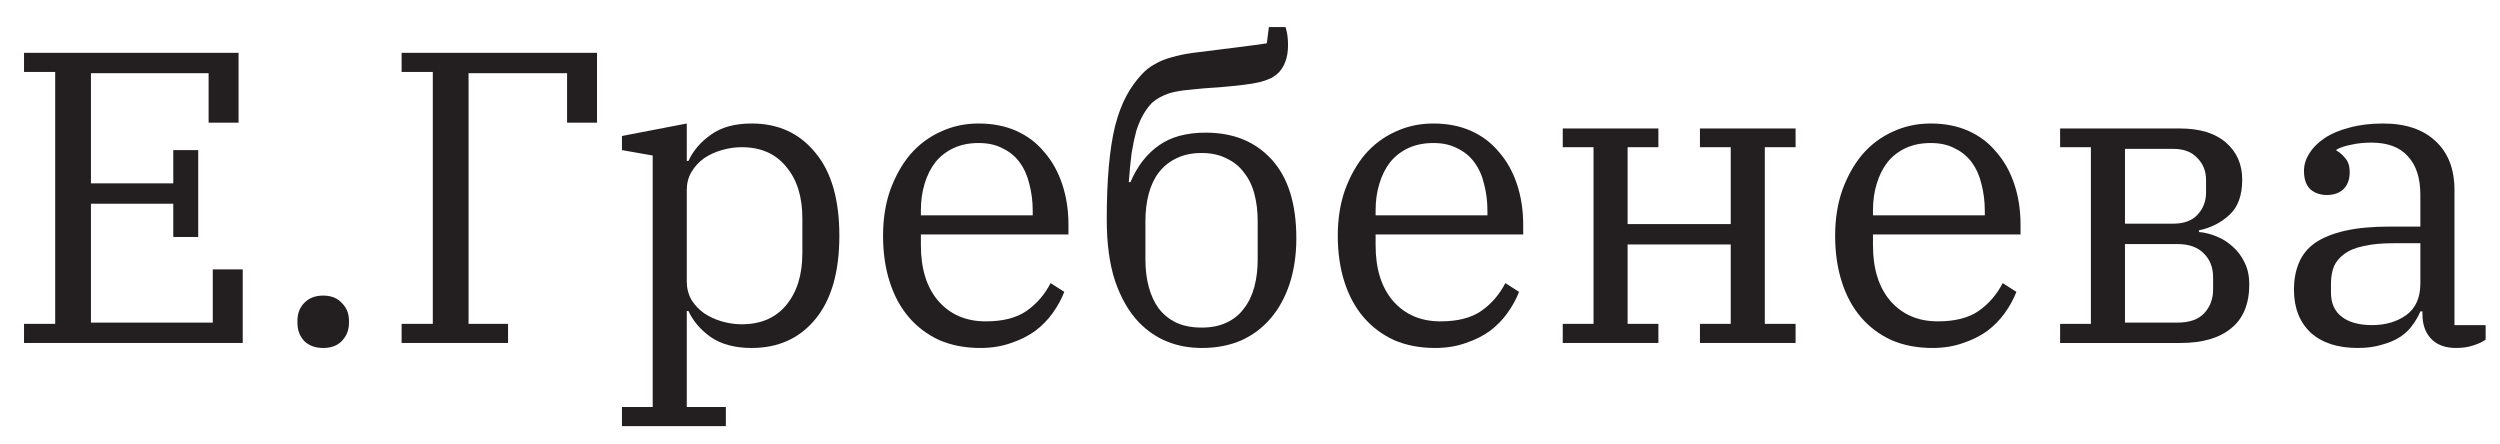 <svg width="90" height="16" viewBox="0 0 90 16" fill="none" xmlns="http://www.w3.org/2000/svg">
<path d="M0.865 11.659H1.987V2.59H0.865V1.902H8.588V4.416H7.51V2.635H3.274V6.601H6.238V5.404H7.136V8.531H6.238V7.334H3.274V11.614H7.66V9.698H8.738V12.347H0.865V11.659Z" fill="#231F20"/>
<path d="M11.636 12.527C11.346 12.527 11.117 12.442 10.947 12.272C10.787 12.093 10.708 11.878 10.708 11.629V11.539C10.708 11.29 10.787 11.08 10.947 10.911C11.117 10.731 11.346 10.641 11.636 10.641C11.925 10.641 12.149 10.731 12.309 10.911C12.479 11.08 12.563 11.29 12.563 11.539V11.629C12.563 11.878 12.479 12.093 12.309 12.272C12.149 12.442 11.925 12.527 11.636 12.527Z" fill="#231F20"/>
<path d="M14.458 11.659H15.581V2.59H14.458V1.902H21.493V4.416H20.415V2.635H16.868V11.659H18.29V12.347H14.458V11.659Z" fill="#231F20"/>
<path d="M22.39 14.652H23.497V5.598L22.39 5.404V4.895L24.724 4.446V5.793H24.784C24.954 5.424 25.223 5.109 25.592 4.85C25.962 4.581 26.451 4.446 27.059 4.446C28.017 4.446 28.78 4.795 29.349 5.493C29.928 6.182 30.217 7.179 30.217 8.486C30.217 9.793 29.928 10.796 29.349 11.494C28.78 12.183 28.017 12.527 27.059 12.527C26.46 12.527 25.972 12.397 25.592 12.138C25.223 11.878 24.954 11.564 24.784 11.195H24.724V14.652H26.131V15.34H22.39V14.652ZM26.7 11.674C27.389 11.674 27.922 11.444 28.302 10.986C28.691 10.517 28.885 9.893 28.885 9.115V7.858C28.885 7.08 28.691 6.461 28.302 6.002C27.922 5.533 27.389 5.299 26.7 5.299C26.46 5.299 26.221 5.334 25.982 5.404C25.742 5.473 25.528 5.573 25.338 5.703C25.158 5.833 25.009 5.997 24.889 6.197C24.779 6.386 24.724 6.601 24.724 6.84V10.133C24.724 10.372 24.779 10.591 24.889 10.791C25.009 10.98 25.158 11.14 25.338 11.27C25.528 11.399 25.742 11.499 25.982 11.569C26.221 11.639 26.46 11.674 26.7 11.674Z" fill="#231F20"/>
<path d="M35.292 12.527C34.743 12.527 34.249 12.432 33.81 12.242C33.381 12.043 33.017 11.769 32.718 11.419C32.418 11.07 32.189 10.646 32.029 10.147C31.869 9.649 31.79 9.095 31.79 8.486C31.79 7.888 31.874 7.344 32.044 6.855C32.224 6.356 32.463 5.927 32.762 5.568C33.072 5.209 33.436 4.935 33.855 4.745C34.274 4.546 34.733 4.446 35.232 4.446C35.741 4.446 36.195 4.536 36.594 4.715C36.993 4.895 37.327 5.149 37.597 5.478C37.876 5.798 38.091 6.182 38.24 6.631C38.39 7.08 38.465 7.569 38.465 8.097V8.441H33.152V8.831C33.152 9.679 33.361 10.347 33.78 10.836C34.209 11.325 34.778 11.569 35.486 11.569C36.105 11.569 36.594 11.444 36.953 11.195C37.322 10.936 37.612 10.601 37.821 10.192L38.315 10.507C38.215 10.766 38.076 11.02 37.896 11.27C37.727 11.509 37.517 11.724 37.268 11.913C37.018 12.093 36.729 12.238 36.4 12.347C36.07 12.467 35.701 12.527 35.292 12.527ZM33.152 7.753H37.178V7.603C37.178 7.254 37.138 6.93 37.058 6.631C36.988 6.331 36.873 6.072 36.714 5.853C36.554 5.633 36.35 5.463 36.1 5.344C35.861 5.214 35.571 5.149 35.232 5.149C34.893 5.149 34.593 5.209 34.334 5.329C34.075 5.449 33.855 5.618 33.675 5.838C33.506 6.057 33.376 6.316 33.286 6.616C33.197 6.905 33.152 7.224 33.152 7.574V7.753Z" fill="#231F20"/>
<path d="M43.271 12.527C42.353 12.527 41.594 12.217 40.996 11.599C40.636 11.22 40.352 10.726 40.143 10.117C39.943 9.509 39.843 8.771 39.843 7.903C39.843 7.174 39.868 6.536 39.918 5.987C39.968 5.429 40.043 4.945 40.143 4.536C40.252 4.117 40.387 3.757 40.547 3.458C40.706 3.159 40.896 2.895 41.115 2.665C41.255 2.515 41.41 2.396 41.579 2.306C41.749 2.206 41.944 2.126 42.163 2.066C42.393 1.997 42.657 1.942 42.956 1.902C43.266 1.862 43.625 1.817 44.034 1.767C44.413 1.717 44.727 1.677 44.977 1.647C45.226 1.618 45.436 1.588 45.606 1.558L45.68 0.974H46.279C46.339 1.154 46.369 1.368 46.369 1.618C46.369 1.847 46.339 2.042 46.279 2.201C46.229 2.351 46.149 2.486 46.04 2.605C45.97 2.675 45.885 2.74 45.785 2.8C45.685 2.85 45.551 2.9 45.381 2.949C45.221 2.989 45.017 3.024 44.767 3.054C44.528 3.084 44.229 3.114 43.869 3.144C43.51 3.164 43.201 3.189 42.941 3.219C42.692 3.239 42.472 3.269 42.283 3.309C42.103 3.348 41.949 3.403 41.819 3.473C41.689 3.533 41.569 3.613 41.46 3.713C41.34 3.842 41.235 3.987 41.145 4.147C41.056 4.306 40.976 4.496 40.906 4.715C40.846 4.935 40.791 5.194 40.741 5.493C40.701 5.793 40.666 6.147 40.636 6.556H40.696C40.946 5.977 41.285 5.538 41.714 5.239C42.143 4.93 42.707 4.775 43.405 4.775C44.403 4.775 45.197 5.099 45.785 5.748C46.374 6.396 46.668 7.339 46.668 8.576C46.668 9.175 46.588 9.718 46.429 10.207C46.269 10.696 46.04 11.115 45.74 11.464C45.451 11.803 45.097 12.068 44.678 12.258C44.258 12.437 43.79 12.527 43.271 12.527ZM43.256 11.793C43.605 11.793 43.904 11.734 44.154 11.614C44.413 11.494 44.623 11.325 44.782 11.105C44.952 10.886 45.077 10.626 45.157 10.327C45.236 10.028 45.276 9.703 45.276 9.354V7.948C45.276 7.598 45.236 7.274 45.157 6.975C45.077 6.676 44.952 6.421 44.782 6.212C44.623 5.992 44.413 5.823 44.154 5.703C43.904 5.573 43.605 5.508 43.256 5.508C42.907 5.508 42.602 5.573 42.343 5.703C42.093 5.823 41.884 5.992 41.714 6.212C41.554 6.421 41.435 6.676 41.355 6.975C41.275 7.274 41.235 7.598 41.235 7.948V9.354C41.235 9.703 41.275 10.028 41.355 10.327C41.435 10.626 41.554 10.886 41.714 11.105C41.884 11.325 42.093 11.494 42.343 11.614C42.602 11.734 42.907 11.793 43.256 11.793Z" fill="#231F20"/>
<path d="M51.662 12.527C51.114 12.527 50.62 12.432 50.181 12.242C49.752 12.043 49.387 11.769 49.088 11.419C48.789 11.07 48.559 10.646 48.399 10.147C48.24 9.649 48.16 9.095 48.16 8.486C48.16 7.888 48.245 7.344 48.414 6.855C48.594 6.356 48.834 5.927 49.133 5.568C49.442 5.209 49.806 4.935 50.225 4.745C50.645 4.546 51.103 4.446 51.602 4.446C52.111 4.446 52.565 4.536 52.964 4.715C53.364 4.895 53.698 5.149 53.967 5.478C54.247 5.798 54.461 6.182 54.611 6.631C54.761 7.08 54.835 7.569 54.835 8.097V8.441H49.522V8.831C49.522 9.679 49.731 10.347 50.151 10.836C50.58 11.325 51.148 11.569 51.857 11.569C52.475 11.569 52.964 11.444 53.324 11.195C53.693 10.936 53.982 10.601 54.192 10.192L54.686 10.507C54.586 10.766 54.446 11.02 54.267 11.27C54.097 11.509 53.887 11.724 53.638 11.913C53.389 12.093 53.099 12.238 52.77 12.347C52.441 12.467 52.071 12.527 51.662 12.527ZM49.522 7.753H53.548V7.603C53.548 7.254 53.508 6.93 53.428 6.631C53.359 6.331 53.244 6.072 53.084 5.853C52.925 5.633 52.72 5.463 52.471 5.344C52.231 5.214 51.942 5.149 51.602 5.149C51.263 5.149 50.964 5.209 50.704 5.329C50.445 5.449 50.225 5.618 50.046 5.838C49.876 6.057 49.746 6.316 49.657 6.616C49.567 6.905 49.522 7.224 49.522 7.574V7.753Z" fill="#231F20"/>
<path d="M56.259 11.659H57.367V5.299H56.259V4.625H59.702V5.299H58.594V8.067H62.306V5.299H61.198V4.625H64.641V5.299H63.533V11.659H64.641V12.347H61.198V11.659H62.306V8.801H58.594V11.659H59.702V12.347H56.259V11.659Z" fill="#231F20"/>
<path d="M69.567 12.527C69.019 12.527 68.525 12.432 68.086 12.242C67.657 12.043 67.292 11.769 66.993 11.419C66.694 11.07 66.464 10.646 66.305 10.147C66.145 9.649 66.065 9.095 66.065 8.486C66.065 7.888 66.15 7.344 66.32 6.855C66.499 6.356 66.739 5.927 67.038 5.568C67.347 5.209 67.711 4.935 68.13 4.745C68.55 4.546 69.009 4.446 69.507 4.446C70.016 4.446 70.47 4.536 70.87 4.715C71.269 4.895 71.603 5.149 71.872 5.478C72.152 5.798 72.366 6.182 72.516 6.631C72.666 7.08 72.74 7.569 72.74 8.097V8.441H67.427V8.831C67.427 9.679 67.637 10.347 68.056 10.836C68.485 11.325 69.053 11.569 69.762 11.569C70.381 11.569 70.87 11.444 71.229 11.195C71.598 10.936 71.887 10.601 72.097 10.192L72.591 10.507C72.491 10.766 72.351 11.02 72.172 11.27C72.002 11.509 71.793 11.724 71.543 11.913C71.294 12.093 71.004 12.238 70.675 12.347C70.346 12.467 69.977 12.527 69.567 12.527ZM67.427 7.753H71.453V7.603C71.453 7.254 71.413 6.93 71.334 6.631C71.264 6.331 71.149 6.072 70.989 5.853C70.83 5.633 70.625 5.463 70.376 5.344C70.136 5.214 69.847 5.149 69.507 5.149C69.168 5.149 68.869 5.209 68.609 5.329C68.35 5.449 68.13 5.618 67.951 5.838C67.781 6.057 67.652 6.316 67.562 6.616C67.472 6.905 67.427 7.224 67.427 7.574V7.753Z" fill="#231F20"/>
<path d="M74.164 11.659H75.272V5.299H74.164V4.625H78.475C79.193 4.625 79.747 4.795 80.136 5.134C80.525 5.473 80.72 5.917 80.72 6.466C80.72 7.035 80.565 7.459 80.256 7.738C79.957 8.017 79.592 8.202 79.163 8.292V8.352C79.383 8.372 79.597 8.426 79.807 8.516C80.026 8.606 80.221 8.731 80.391 8.89C80.56 9.04 80.7 9.23 80.81 9.459C80.919 9.679 80.974 9.938 80.974 10.237C80.974 10.945 80.755 11.474 80.316 11.823C79.887 12.173 79.283 12.347 78.505 12.347H74.164V11.659ZM78.385 11.614C78.814 11.614 79.133 11.504 79.343 11.285C79.562 11.055 79.672 10.766 79.672 10.417V9.983C79.672 9.634 79.562 9.349 79.343 9.13C79.123 8.9 78.804 8.786 78.385 8.786H76.499V11.614H78.385ZM78.235 8.052C78.615 8.052 78.904 7.948 79.103 7.738C79.313 7.519 79.418 7.249 79.418 6.93V6.481C79.418 6.162 79.313 5.897 79.103 5.688C78.904 5.468 78.615 5.359 78.235 5.359H76.499V8.052H78.235Z" fill="#231F20"/>
<path d="M84.873 12.527C84.155 12.527 83.591 12.342 83.182 11.973C82.783 11.594 82.583 11.08 82.583 10.432C82.583 10.063 82.643 9.738 82.763 9.459C82.883 9.17 83.077 8.93 83.347 8.741C83.626 8.551 83.985 8.407 84.424 8.307C84.863 8.207 85.397 8.157 86.026 8.157H87.133V7.02C87.133 6.411 86.984 5.947 86.684 5.628C86.395 5.299 85.956 5.134 85.367 5.134C85.108 5.134 84.868 5.159 84.649 5.209C84.429 5.249 84.25 5.309 84.11 5.389V5.419C84.22 5.478 84.325 5.568 84.424 5.688C84.534 5.808 84.589 5.977 84.589 6.197C84.589 6.456 84.514 6.661 84.365 6.81C84.215 6.95 84.015 7.02 83.766 7.02C83.526 7.02 83.327 6.95 83.167 6.81C83.017 6.661 82.943 6.441 82.943 6.152C82.943 5.932 83.007 5.723 83.137 5.523C83.267 5.314 83.451 5.129 83.691 4.97C83.93 4.81 84.225 4.685 84.574 4.596C84.933 4.496 85.337 4.446 85.786 4.446C86.595 4.446 87.223 4.655 87.672 5.074C88.131 5.493 88.361 6.082 88.361 6.84V11.704H89.483V12.227C89.374 12.307 89.224 12.377 89.034 12.437C88.855 12.497 88.65 12.527 88.421 12.527C88.031 12.527 87.732 12.417 87.522 12.198C87.313 11.978 87.208 11.684 87.208 11.315V11.21H87.133C87.064 11.38 86.969 11.544 86.849 11.704C86.739 11.863 86.595 12.003 86.415 12.123C86.235 12.242 86.016 12.337 85.756 12.407C85.507 12.487 85.213 12.527 84.873 12.527ZM85.397 11.704C85.876 11.704 86.285 11.584 86.624 11.345C86.964 11.095 87.133 10.716 87.133 10.207V8.756H86.16C85.731 8.756 85.372 8.791 85.083 8.86C84.793 8.92 84.564 9.015 84.394 9.145C84.225 9.265 84.1 9.414 84.02 9.594C83.95 9.773 83.915 9.983 83.915 10.222V10.537C83.915 10.916 84.045 11.205 84.305 11.405C84.564 11.604 84.928 11.704 85.397 11.704Z" fill="#231F20"/>
</svg>
